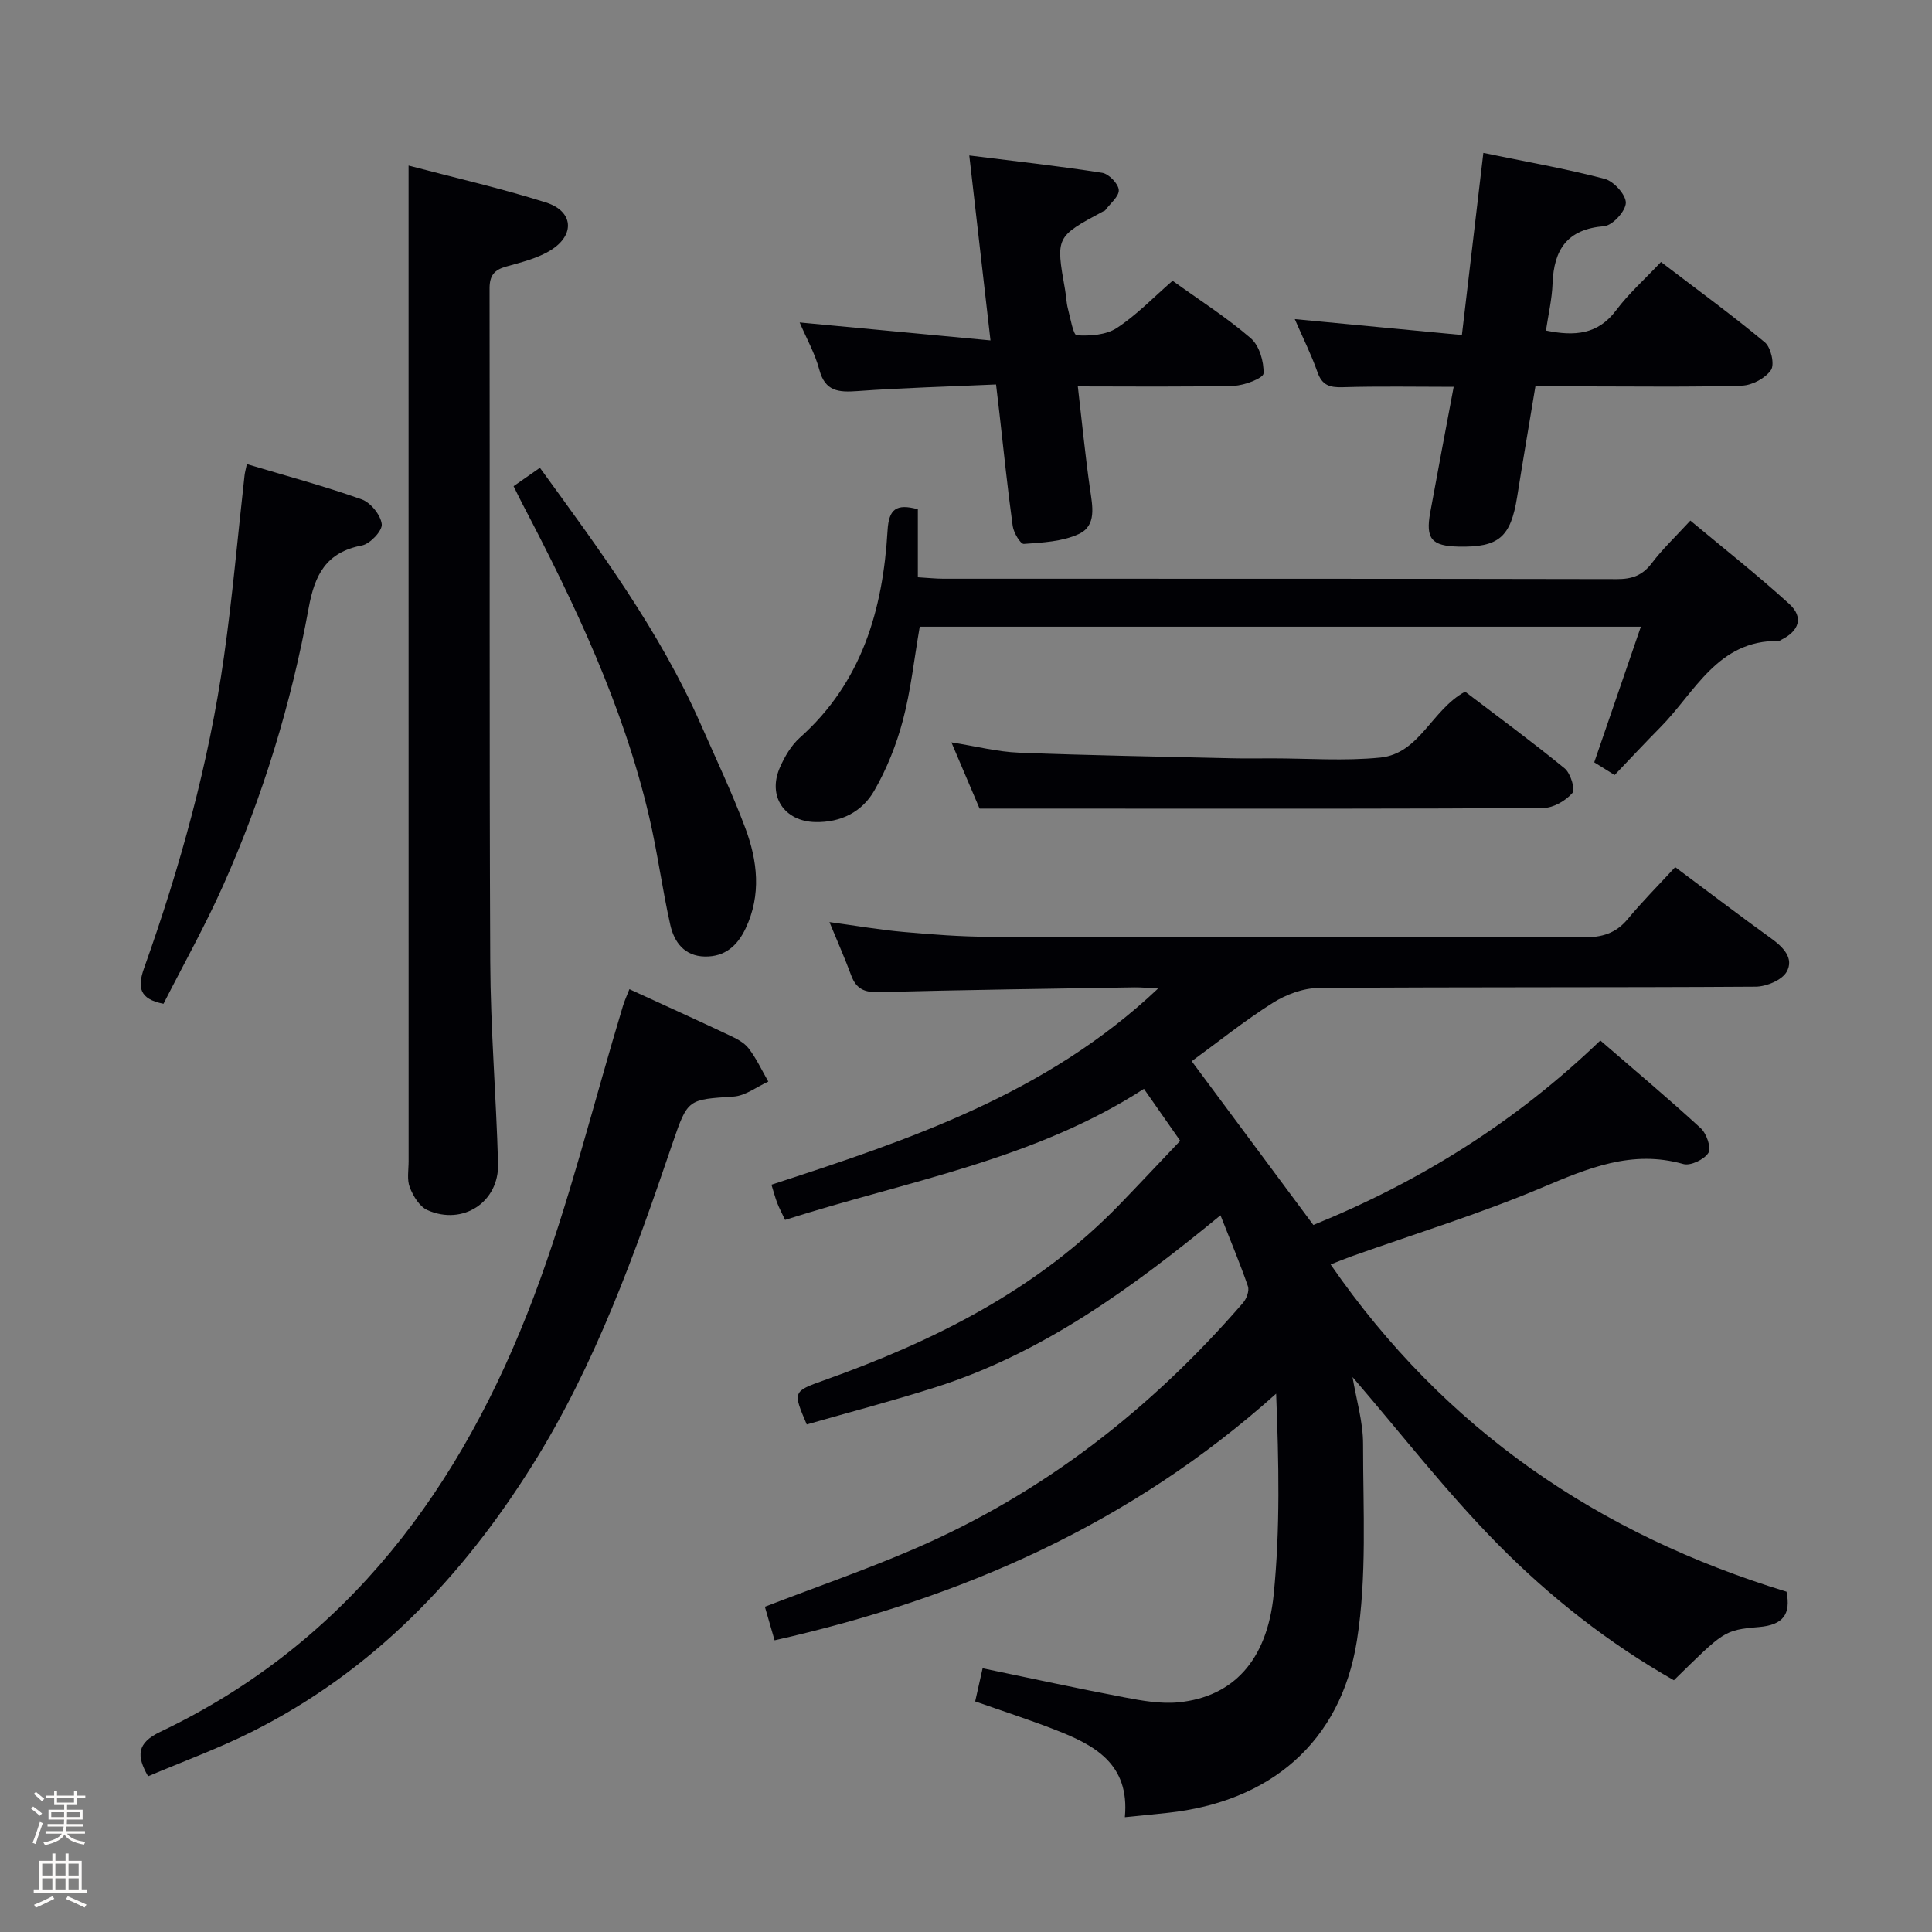 <svg enable-background="new 0 0 400 400" viewBox="0 0 400 400" xmlns="http://www.w3.org/2000/svg"><rect x="0" y="0" width="400" height="400" fill="#808080" stroke="none"/><path d="m6.44 374.46.42-.45c.65.47 1.27.95 1.85 1.44l-.45.49c-.65-.56-1.25-1.06-1.82-1.48m.93 7.33-.63-.26c.55-1.36 1.05-2.8 1.52-4.33.19.1.38.19.59.27-.46 1.29-.95 2.73-1.48 4.32m-.38-10.38.44-.42c.43.34 1.01.82 1.74 1.44l-.49.49c-.53-.51-1.09-1.01-1.69-1.51m2.5.35h1.72v-1.04h.59v1.04h3.52v-1.04h.59v1.04h1.75v.53h-1.75v1.42h-2.03v.97h3.22v2.03h-3.24c0 .35-.01.66-.03.93h3.32v.53h-3.37c-.03.27-.08.58-.15.94h3.96v.53h-3.71c.67.92 1.93 1.48 3.79 1.68-.13.24-.23.44-.29.59-2.13-.38-3.48-1.08-4.04-2.12-.43.97-1.77 1.72-4.03 2.23-.09-.19-.2-.37-.33-.55 2.1-.42 3.37-1.03 3.81-1.83h-3.36v-.53h3.58c.08-.29.13-.61.16-.94h-3.33v-.53h3.39c.02-.27.04-.58.04-.93h-3.23v-2.03h3.25v-.97h-2.07v-1.42h-1.73zm1.12 3.44v1h2.65c.01-.3.02-.44.01-.4v-.25-.35zm1.19-2h3.52v-.91h-3.52zm4.71 2h-2.63v.59c0 .15-.01.28-.01.4h2.64z" fill="#fcfbfa"/><path d="m13.56 383.74h.63v1.52h2.72v6.07h1.13v.6h-11.06v-.6h1.13v-6.07h2.73v-1.52h.63v1.52h2.1v-1.52zm-2.69 8.83.38.56c-1.24.63-2.53 1.25-3.85 1.85-.1-.21-.21-.42-.34-.63 1.36-.55 2.63-1.15 3.81-1.78m-2.13-4.27h2.1v-2.45h-2.1zm0 3.04h2.1v-2.46h-2.1zm2.72-3.04h2.1v-2.45h-2.1zm0 3.04h2.1v-2.46h-2.1zm6.07 3.6c-1.41-.71-2.7-1.3-3.86-1.78l.35-.56c1.45.62 2.75 1.19 3.88 1.72zm-1.25-9.09h-2.1v2.45h2.1zm-2.09 5.49h2.1v-2.46h-2.1z" fill="#fcfbfa"/><g fill="#010105"><path d="m246.73 219.71c8.57 11.53 16.86 22.69 25.19 33.91 22.08-8.98 41.85-21.31 59.41-38.2 7.13 6.17 14.1 12.02 20.79 18.16 1.2 1.11 2.23 4.08 1.59 5.1-.86 1.38-3.7 2.74-5.19 2.32-10.68-3.02-19.79.88-29.37 4.92-12.82 5.41-26.2 9.52-39.33 14.19-1.21.43-2.39.93-4.33 1.68 23.62 34.21 55.45 55.86 94.39 67.75.92 4.63-.64 6.89-5.72 7.32-7.31.62-7.28.93-17.6 11.02-13.42-7.62-25.6-17.18-36.4-28.12-10.68-10.82-20.05-22.94-30.13-34.65.76 4.61 2.19 9.26 2.18 13.9-.01 13.58.83 27.38-1.28 40.68-3.35 21.1-18.03 33.37-39.18 35.64-2.76.3-5.52.56-8.86.9 1.04-11.11-6.36-14.96-14.41-18.09-5.38-2.1-10.89-3.88-16.58-5.88.54-2.42 1-4.45 1.54-6.86 9.93 2.06 19.59 4.17 29.3 6.01 3.72.71 7.63 1.41 11.34 1.03 11.11-1.14 18.24-8.53 19.62-22.27 1.37-13.61 1.07-27.38.51-41.62-30.02 26.89-64.93 42.3-103.84 51.06-.67-2.32-1.29-4.45-2.01-6.95 10.52-4.05 20.84-7.63 30.84-11.94 26.77-11.53 49.17-29.03 68.17-51 .72-.84 1.32-2.48 1-3.41-1.66-4.82-3.65-9.52-5.68-14.69-18.28 15-36.76 28.53-59.03 35.61-8.83 2.81-17.81 5.16-26.63 7.69-2.89-6.78-2.91-6.83 3.55-9.13 22.78-8.12 44.08-18.71 61.18-36.37 4.15-4.29 8.23-8.65 12.59-13.23-2.48-3.55-4.82-6.91-7.51-10.76-22.82 14.75-49.09 19.09-74.3 27.14-.69-1.47-1.23-2.47-1.63-3.52-.41-1.07-.7-2.2-1.19-3.77 28.56-9.3 56.97-18.79 80.05-40.62-1.94-.1-3.43-.26-4.92-.24-17.65.29-35.29.52-52.93.99-2.95.08-4.65-.67-5.68-3.44-1.31-3.55-2.85-7.02-4.51-11.06 5.45.74 10.31 1.59 15.21 2.03 5.96.53 11.95 1 17.92 1.01 41 .09 81.99 0 122.99.12 3.78.01 6.66-.79 9.13-3.76 3.08-3.71 6.5-7.14 9.85-10.78 7.08 5.27 13.41 10.1 19.86 14.75 2.51 1.81 4.8 4.13 3.21 6.93-.98 1.72-4.18 3.05-6.4 3.07-30.16.2-60.33.04-90.49.27-3.21.02-6.77 1.36-9.52 3.1-5.86 3.7-11.3 8.08-16.76 12.06z"/><path d="m84.59 34.28c9.33 2.46 19 4.66 28.44 7.64 5.68 1.79 6.09 6.7 1.01 9.87-2.73 1.7-6.09 2.51-9.25 3.4-2.46.69-3.43 1.84-3.43 4.51.08 46.46-.07 92.92.14 139.38.06 13.95 1.23 27.88 1.62 41.83.23 7.96-7.28 12.9-14.63 9.63-1.62-.72-2.94-2.89-3.64-4.69-.63-1.6-.25-3.61-.25-5.44-.01-60.11-.01-120.23-.01-180.34 0-8.29 0-16.57 0-25.79z"/><path d="m339.72 129.75c-50.35 0-99.6 0-149.3 0-1.17 6.78-1.85 13.19-3.48 19.36-1.34 5.06-3.34 10.09-5.95 14.62-2.51 4.35-6.87 6.59-12.2 6.47-6.39-.14-9.93-5.34-7.32-11.3.98-2.24 2.33-4.56 4.12-6.16 12.87-11.46 17.21-26.53 18.17-42.91.26-4.44 1.79-5.61 6.27-4.4v14.09c2.08.12 3.68.3 5.27.3 46.49.01 92.98-.02 139.48.08 3.13.01 5.29-.77 7.21-3.31 2.2-2.91 4.88-5.44 7.98-8.81 6.88 5.74 13.88 11.25 20.46 17.24 3.04 2.77 2.09 5.62-1.69 7.47-.15.07-.3.22-.45.21-12.7-.21-17.34 10.63-24.56 17.91-3.15 3.18-6.19 6.45-9.44 9.85-1.65-1.03-3.02-1.88-4.22-2.63 3.26-9.44 6.41-18.61 9.65-28.08z"/><path d="m130.31 204.8c6.99 3.21 13.79 6.28 20.54 9.47 1.49.7 3.16 1.51 4.12 2.75 1.63 2.1 2.76 4.58 4.1 6.91-2.39 1.08-4.72 2.93-7.17 3.1-9.43.64-9.51.42-12.65 9.65-7.82 22.99-15.97 45.81-28.96 66.56-14.67 23.45-33.21 42.82-58.19 55.33-6.95 3.48-14.31 6.16-21.44 9.19-2.43-4.23-2.35-6.88 2.52-9.2 38.98-18.57 62.51-50.87 77.3-89.99 7.42-19.63 12.4-40.19 18.5-60.32.33-1.08.81-2.12 1.33-3.45z"/><path d="m268.07 66.07c11.86 1.13 23.02 2.19 34.6 3.29 1.53-12.98 2.96-25.1 4.44-37.7 8.68 1.79 16.99 3.24 25.12 5.37 1.88.49 4.41 3.29 4.38 4.97-.04 1.72-2.76 4.69-4.5 4.83-7.65.62-10.4 4.83-10.67 11.87-.12 3.24-.88 6.45-1.37 9.74 5.92 1.2 10.76.86 14.55-4.22 2.57-3.44 5.86-6.35 9.27-9.98 7.48 5.71 14.68 10.96 21.51 16.64 1.26 1.05 2.05 4.56 1.27 5.72-1.15 1.7-3.9 3.17-6.01 3.24-10.65.33-21.31.16-31.97.16-3.48 0-6.96 0-10.8 0-1.29 7.8-2.58 15.29-3.77 22.8-1.34 8.42-3.78 10.55-12.15 10.37-5.56-.12-6.85-1.61-5.86-7.04 1.54-8.48 3.16-16.94 4.86-26.04-7.85 0-15.43-.15-23 .08-2.71.08-4.27-.42-5.22-3.17-1.25-3.57-2.97-6.98-4.68-10.93z"/><path d="m242.77 58.13c5.53 3.98 11.17 7.57 16.18 11.89 1.78 1.53 2.75 4.85 2.65 7.3-.04.97-3.96 2.5-6.14 2.55-10.61.27-21.24.13-32.31.13.87 7.45 1.54 14.35 2.52 21.2.51 3.57 1.43 7.62-2.32 9.36-3.4 1.58-7.53 1.77-11.37 2.05-.71.05-2.12-2.33-2.31-3.71-1.07-7.73-1.86-15.5-2.74-23.26-.2-1.79-.42-3.57-.71-6.04-9.81.44-19.27.69-28.69 1.37-3.89.28-6.7.1-7.9-4.43-.88-3.33-2.64-6.43-4.07-9.78 13.08 1.23 25.92 2.44 39.51 3.72-1.51-13.19-2.88-25.14-4.39-38.29 9.62 1.2 18.6 2.19 27.52 3.59 1.37.22 3.34 2.25 3.43 3.55.09 1.34-1.78 2.81-2.81 4.21-.09.12-.29.15-.44.23-9.81 5.27-9.81 5.27-7.87 16.21.23 1.3.26 2.65.59 3.93.51 1.95 1.11 5.46 1.83 5.51 2.76.16 6.08-.06 8.29-1.51 4.1-2.68 7.58-6.33 11.55-9.78z"/><path d="m33.85 207.82c-5.01-.97-5.43-3.42-4.03-7.35 7.48-20.97 13.41-42.37 16.54-64.44 1.78-12.48 2.86-25.05 4.27-37.58.07-.65.26-1.28.48-2.36 8.05 2.41 16.01 4.54 23.75 7.29 1.87.66 3.95 3.22 4.18 5.13.17 1.35-2.41 4.1-4.11 4.42-7.4 1.42-9.77 6.03-11.03 12.98-3.61 19.8-9.49 39.02-17.7 57.42-3.7 8.31-8.18 16.29-12.35 24.49z"/><path d="m202.81 167.41c-1.53-3.61-3.52-8.28-5.83-13.71 5.21.83 9.57 1.96 13.96 2.13 14.78.58 29.58.82 44.37 1.17 2.66.06 5.33.01 7.99.01 7.49 0 15.04.58 22.46-.16 8.17-.82 10.62-9.87 17.57-13.65 6.75 5.14 13.83 10.34 20.62 15.89 1.22 1 2.24 4.36 1.6 5.09-1.39 1.6-3.92 3.08-5.99 3.1-27.3.2-54.61.13-81.92.14-11.27-.01-22.54-.01-34.83-.01z"/><path d="m106.33 100.66c1.95-1.36 3.56-2.49 5.45-3.81 12.36 16.99 24.79 33.78 33.29 53.07 3.14 7.14 6.5 14.2 9.23 21.5 2.54 6.79 3.36 13.84.08 20.79-1.71 3.61-4.3 5.91-8.47 5.83-4.22-.09-6.33-2.99-7.13-6.54-1.67-7.42-2.65-15-4.38-22.4-5.36-22.98-15.41-44.09-26.28-64.86-.53-1.02-1.03-2.05-1.79-3.58z"/></g></svg>
